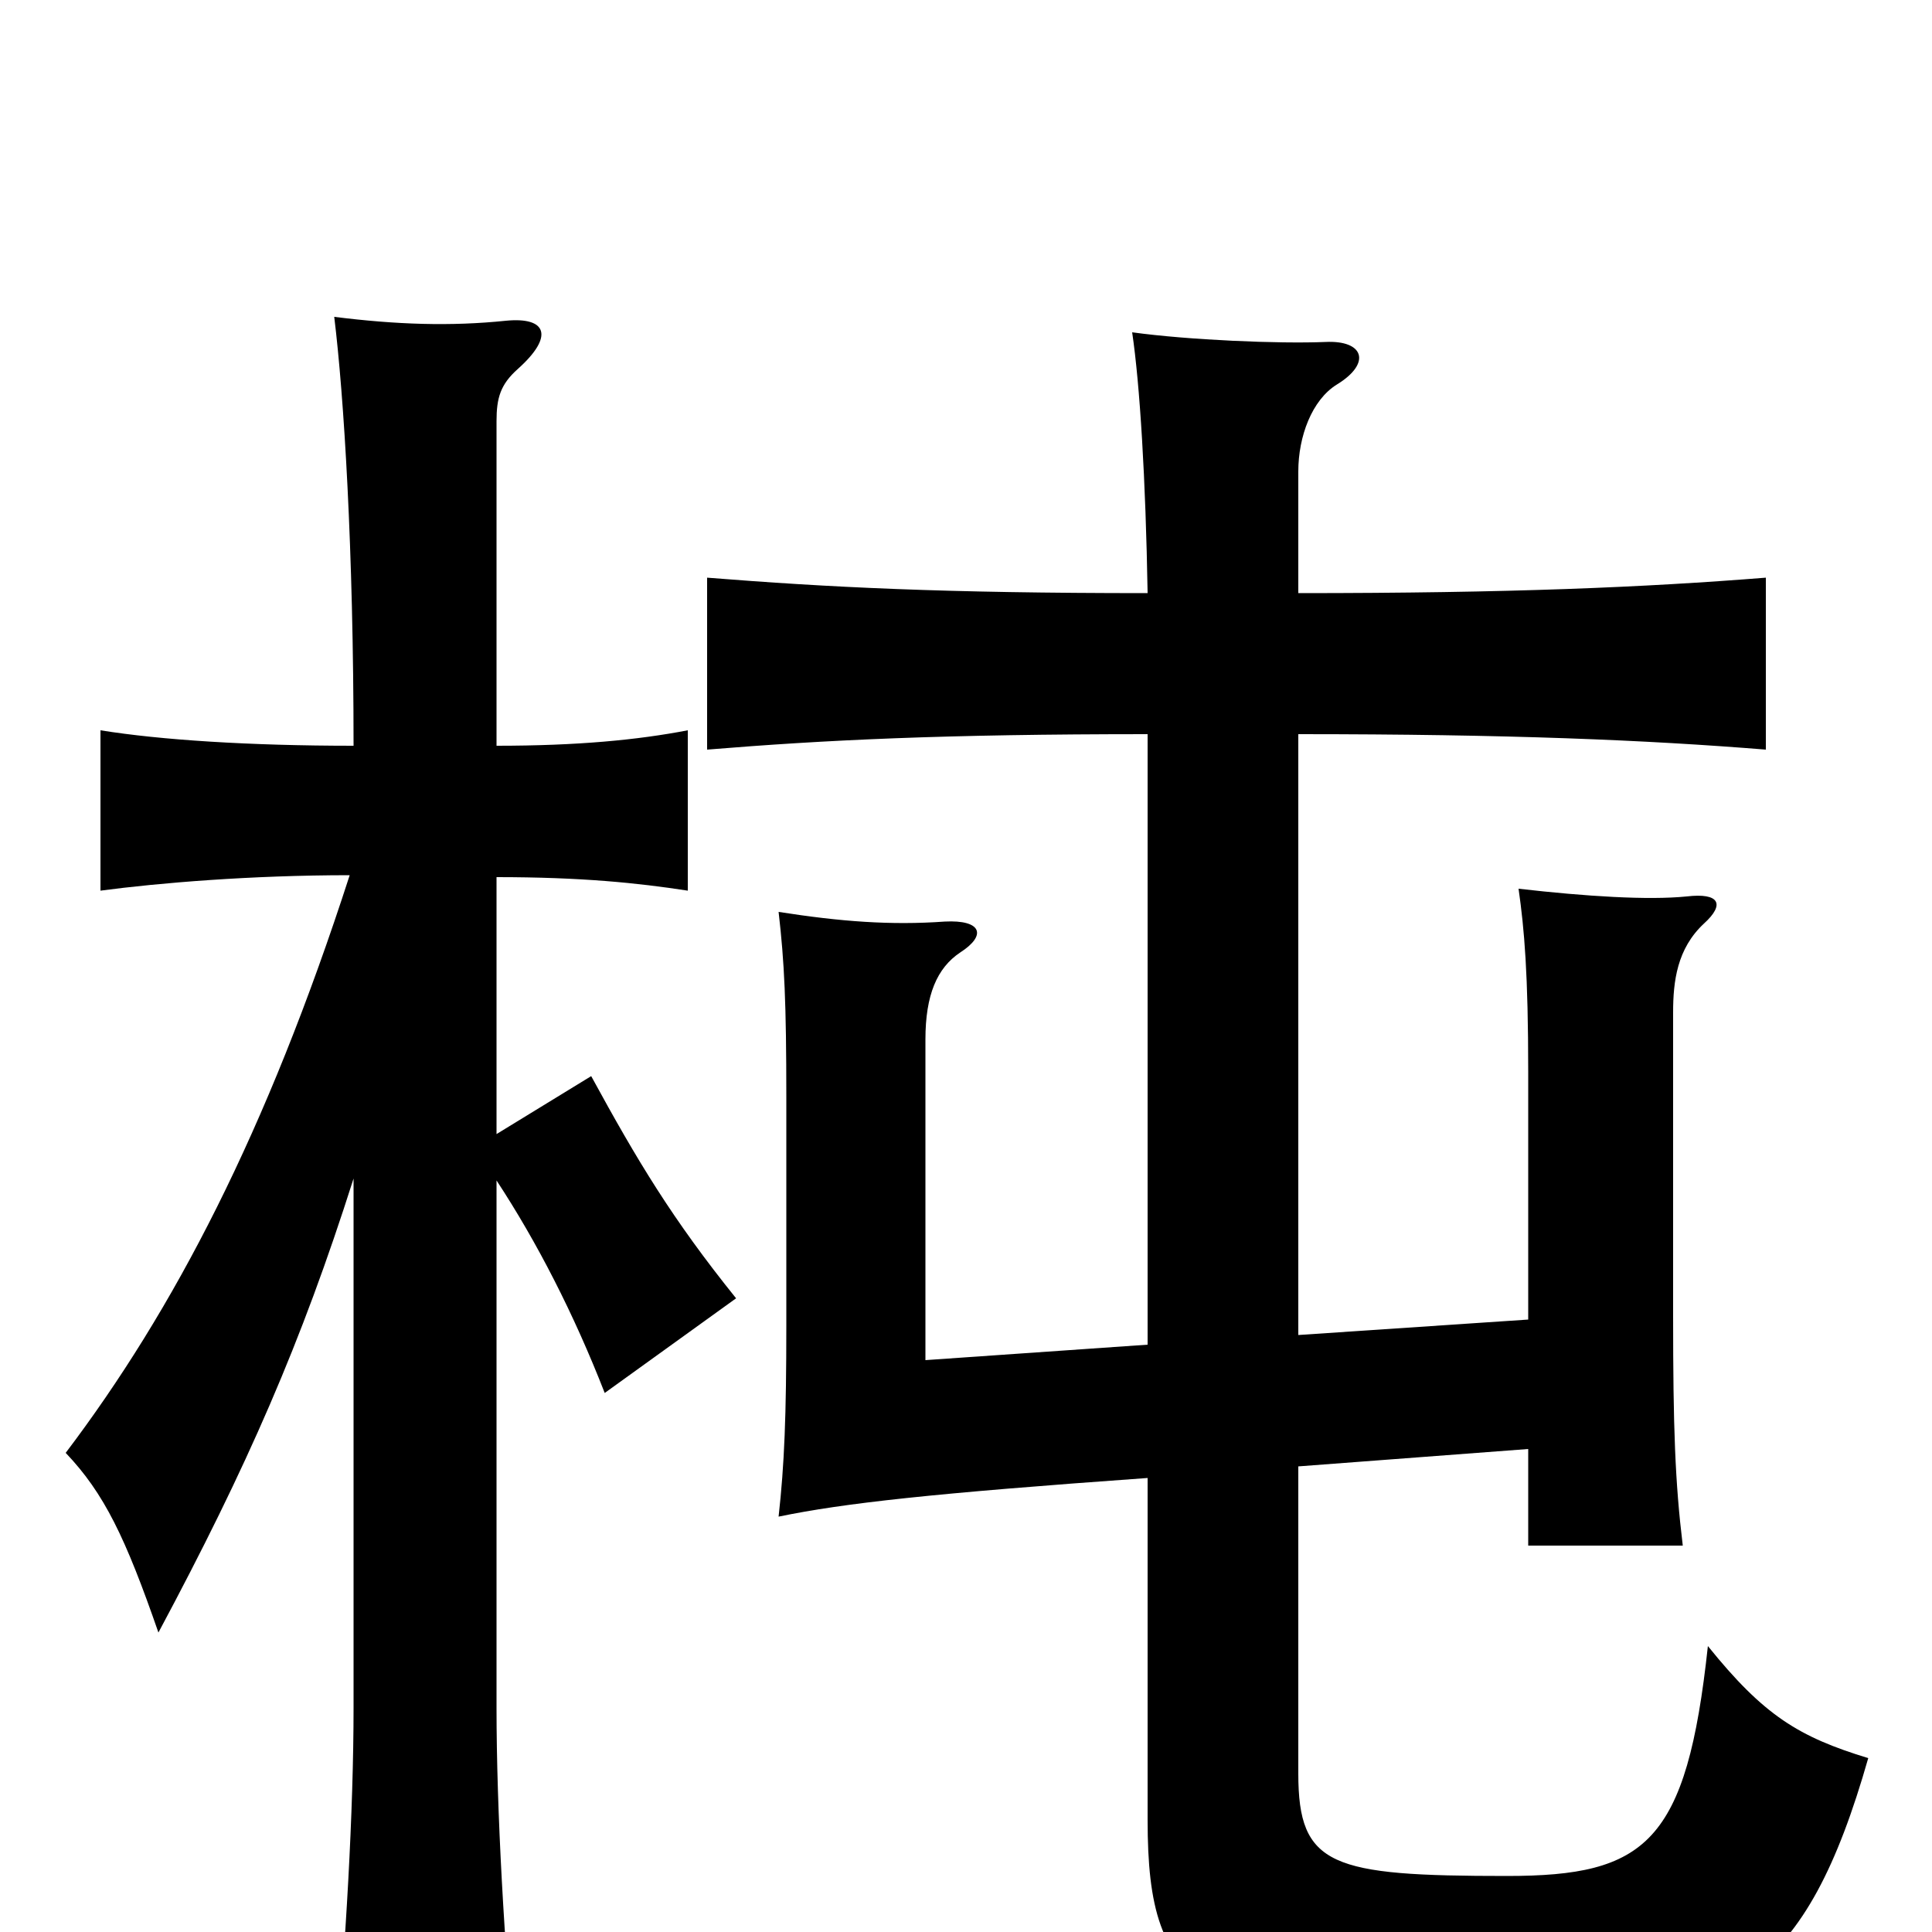 <svg xmlns="http://www.w3.org/2000/svg" viewBox="0 -1000 1000 1000">
	<path fill="#000000" d="M791 -250V-200H871C867 -233 866 -261 866 -319V-476C866 -492 868 -509 882 -522C893 -532 890 -538 873 -536C853 -534 821 -536 786 -540C789 -519 791 -496 791 -445V-317L672 -309V-620C781 -620 852 -617 914 -612V-701C851 -696 782 -693 672 -693V-756C672 -774 679 -793 692 -801C710 -812 706 -824 686 -823C662 -822 615 -824 586 -828C590 -801 593 -752 594 -693C488 -693 429 -696 366 -701V-612C427 -617 488 -620 594 -620V-304L479 -296V-462C479 -485 485 -499 497 -507C511 -516 508 -524 489 -523C461 -521 435 -523 403 -528C406 -502 407 -481 407 -432V-314C407 -267 406 -242 403 -215C437 -222 482 -227 594 -235V-58C594 32 621 48 785 48C896 48 935 22 967 -90C931 -101 913 -112 884 -148C873 -46 852 -29 780 -29C689 -29 672 -34 672 -82V-241ZM183 -390V-116C183 -63 179 7 173 72H267C261 7 257 -63 257 -116V-389C278 -357 297 -320 313 -279L381 -328C348 -369 330 -399 306 -443L257 -413V-546C301 -546 330 -543 356 -539V-622C330 -617 299 -614 257 -614V-782C257 -794 259 -801 268 -809C287 -826 283 -836 262 -834C233 -831 205 -832 173 -836C178 -795 183 -716 183 -614C129 -614 83 -617 52 -622V-539C82 -543 130 -547 181 -547C138 -414 90 -322 34 -248C54 -227 65 -204 82 -155C128 -241 156 -305 183 -390Z"/>
</svg>